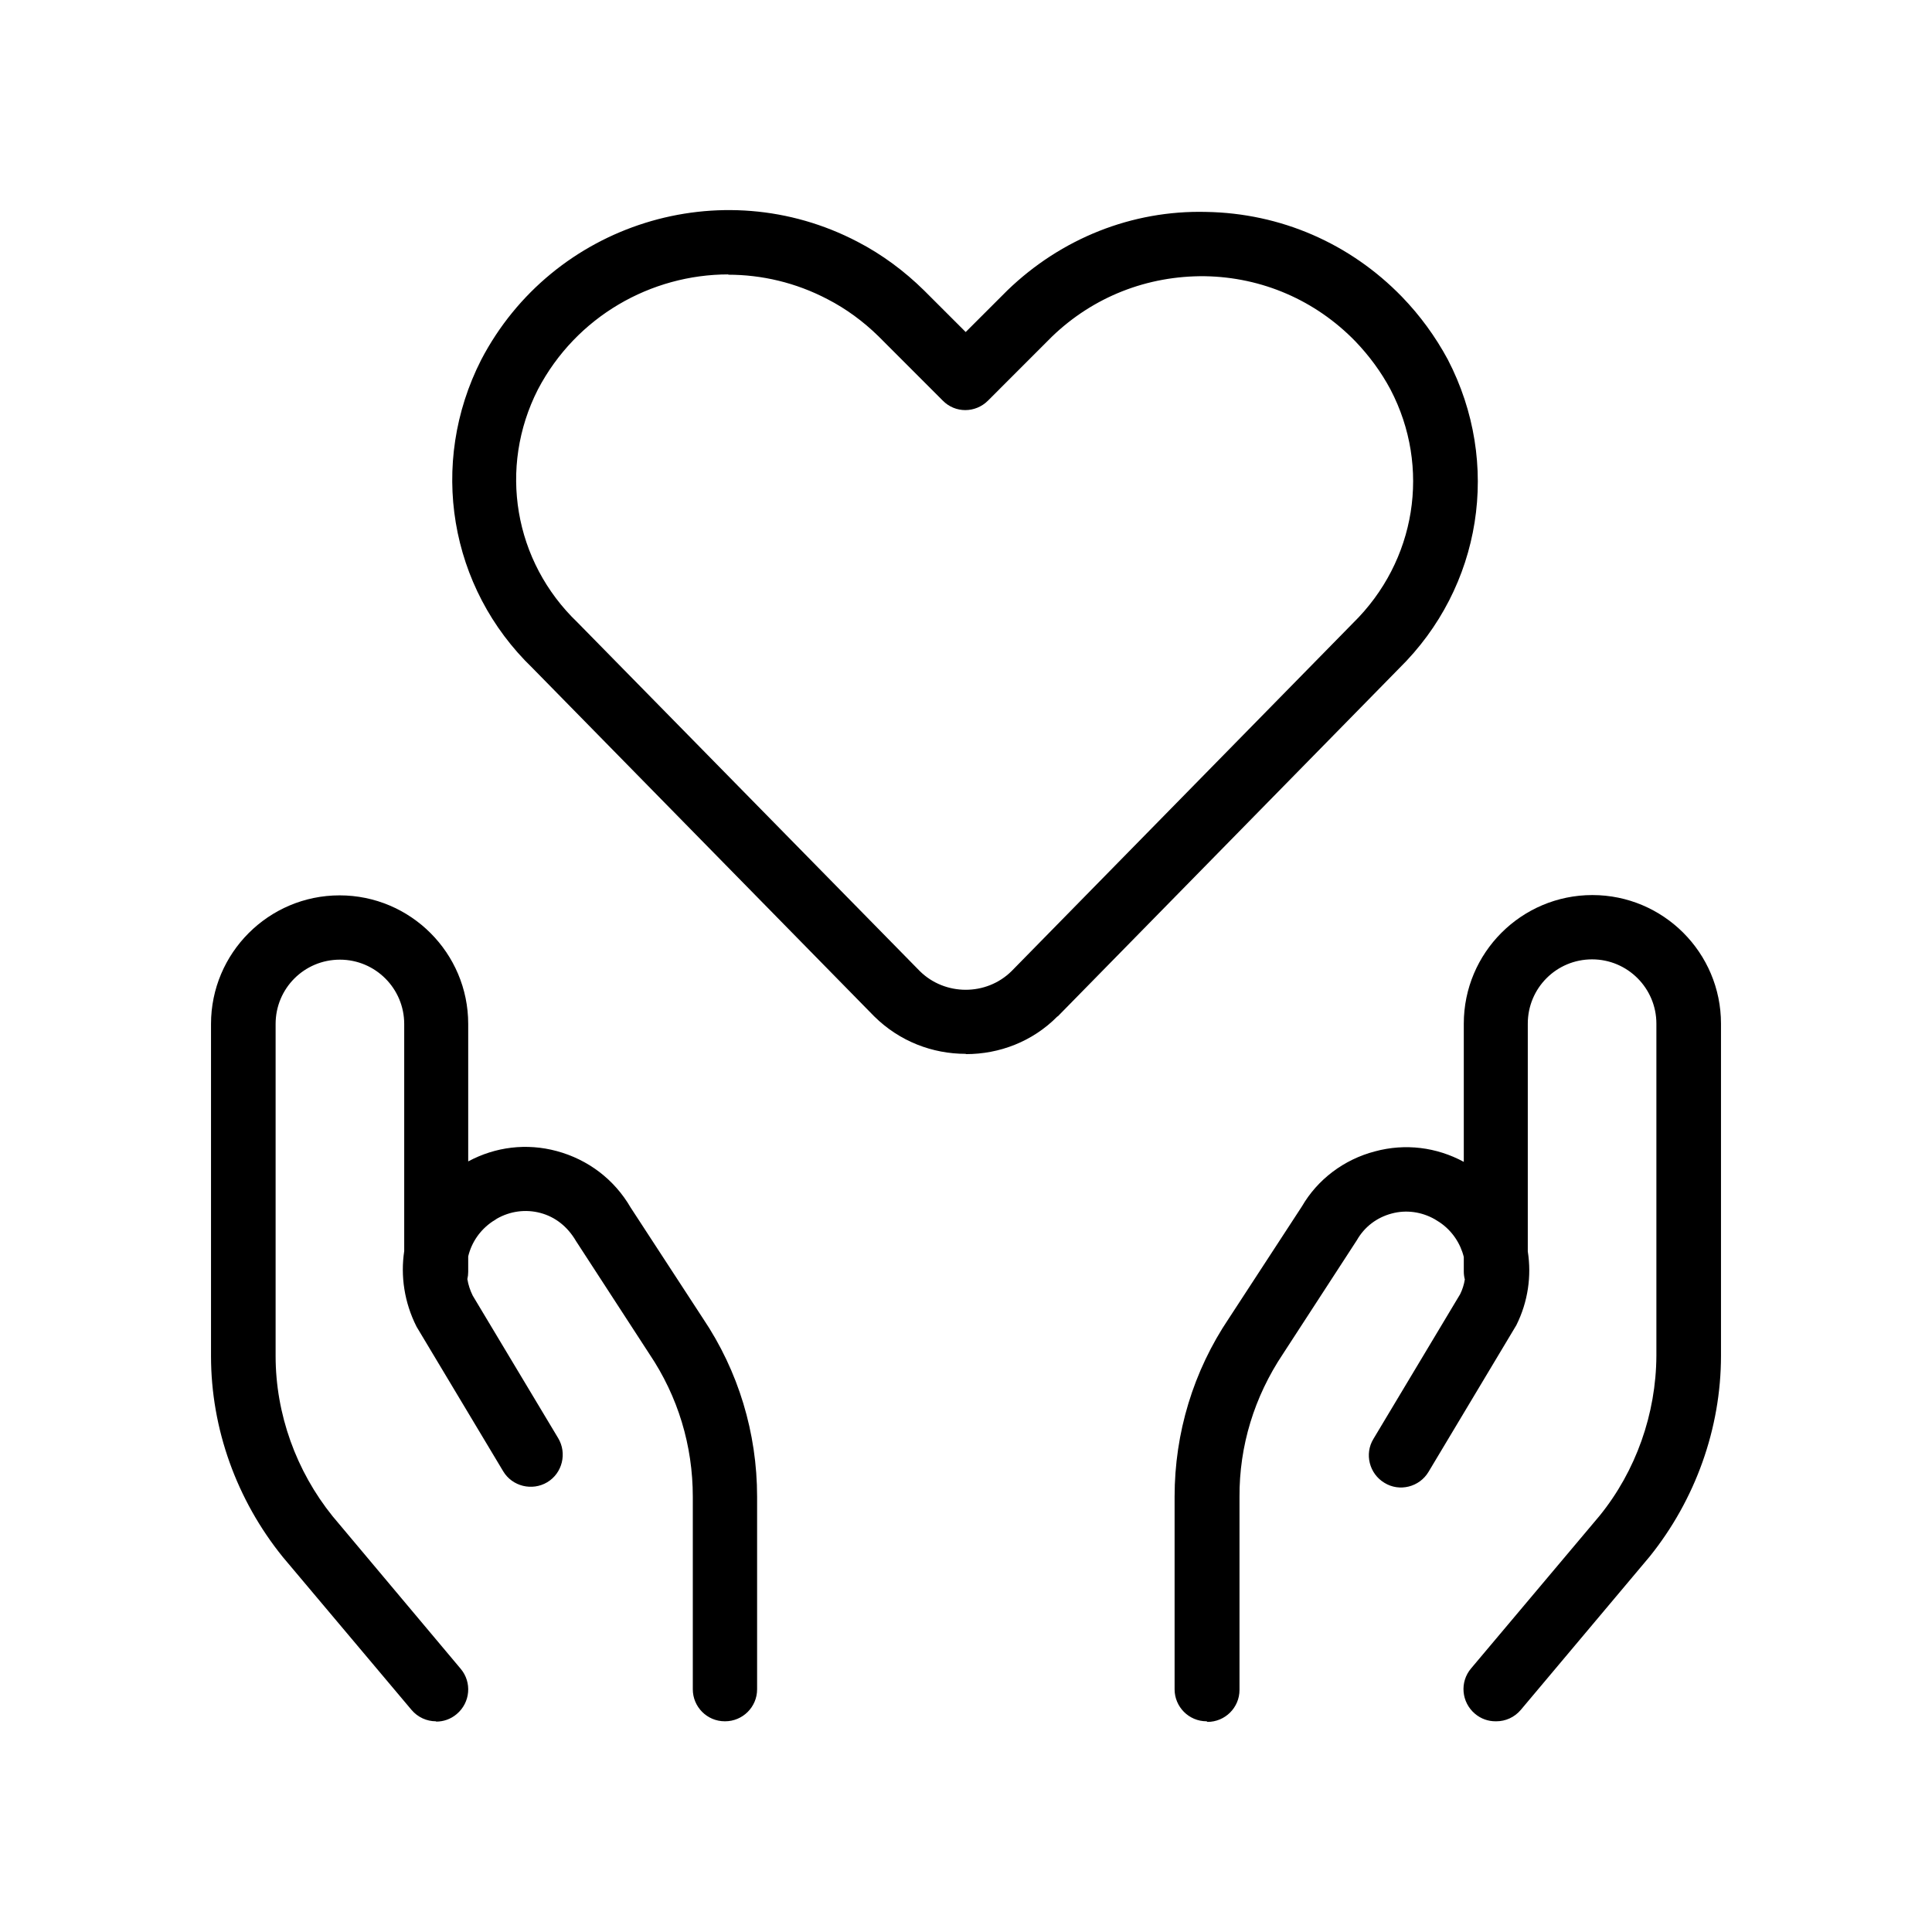 <svg width="64" height="64" viewBox="0 0 64 64" fill="none" xmlns="http://www.w3.org/2000/svg">
<path fill-rule="evenodd" clip-rule="evenodd" d="M31.99 34.91C30.89 34.91 29.8 34.499 28.96 33.669L17.64 22.13C14.88 19.47 14.19 15.36 15.94 11.919C18.3 7.4 23.9 5.65 28.41 8.01C29.22 8.43 29.96 8.98 30.61 9.62L31.99 10.999L33.37 9.62C35.15 7.9 37.5 6.96 39.95 7.02C42.42 7.06 44.72 8.06 46.44 9.83C47.04 10.45 47.55 11.149 47.96 11.909C49.74 15.339 49.09 19.45 46.34 22.149L35.04 33.669H35.03C34.2 34.51 33.1 34.919 32 34.919L31.99 34.91ZM24.13 9.09C21.57 9.09 19.09 10.479 17.82 12.899C16.5 15.489 17.02 18.599 19.13 20.619L30.47 32.169C31.3 32.989 32.67 32.999 33.51 32.169L44.82 20.64C46.91 18.59 47.41 15.479 46.06 12.899C45.75 12.319 45.36 11.79 44.9 11.309C43.58 9.95 41.81 9.18 39.91 9.15C38.01 9.13 36.22 9.83 34.85 11.149L32.73 13.27C32.31 13.69 31.64 13.69 31.23 13.27L29.1 11.139C28.6 10.649 28.03 10.229 27.41 9.91C26.36 9.36 25.23 9.1 24.12 9.1L24.13 9.09ZM14.44 57.02C14.14 57.02 13.84 56.89 13.63 56.64L9.37 51.58C7.84 49.69 6.99 47.33 6.99 44.92V33.92C6.99 31.57 8.9 29.66 11.25 29.66C13.6 29.66 15.51 31.57 15.51 33.92V38.473C16.412 37.988 17.444 37.862 18.44 38.13C19.48 38.41 20.35 39.07 20.89 40L23.29 43.68C24.46 45.42 25.08 47.47 25.08 49.58V55.96C25.08 56.55 24.6 57.02 24.02 57.02H24.01C23.42 57.02 22.95 56.54 22.95 55.96V49.58C22.95 47.89 22.46 46.26 21.51 44.85L19.08 41.11C18.8 40.63 18.39 40.31 17.9 40.18C17.41 40.05 16.9 40.12 16.46 40.37C16.42 40.4 16.37 40.43 16.32 40.46L16.32 40.46C15.896 40.745 15.619 41.163 15.51 41.619V42.13C15.51 42.214 15.5 42.294 15.482 42.372C15.513 42.559 15.572 42.744 15.66 42.92L18.49 47.64C18.79 48.14 18.63 48.8 18.13 49.1C17.63 49.4 16.97 49.24 16.67 48.74L13.8 43.95C13.391 43.142 13.266 42.268 13.39 41.445V33.92C13.39 32.75 12.44 31.79 11.26 31.79C10.08 31.79 9.13 32.74 9.13 33.92V44.92C9.13 46.84 9.81 48.73 11.02 50.23L15.26 55.28C15.64 55.73 15.58 56.4 15.13 56.78C14.93 56.95 14.69 57.03 14.45 57.03L14.44 57.02ZM49.54 57.02C49.3 57.02 49.06 56.94 48.86 56.77C48.41 56.39 48.35 55.72 48.73 55.27L52.99 50.21C54.19 48.73 54.86 46.84 54.87 44.91V33.91C54.87 32.74 53.92 31.78 52.74 31.78C51.56 31.78 50.61 32.73 50.61 33.91V41.455C50.737 42.264 50.62 43.119 50.23 43.9L47.32 48.76C47.02 49.26 46.36 49.43 45.86 49.12C45.36 48.82 45.19 48.16 45.5 47.66L48.37 42.87C48.446 42.716 48.497 42.552 48.524 42.384C48.502 42.3 48.49 42.211 48.49 42.12V41.639C48.379 41.19 48.106 40.771 47.69 40.49C47.63 40.45 47.58 40.42 47.53 40.39C47.09 40.14 46.58 40.07 46.1 40.2C45.61 40.33 45.2 40.64 44.95 41.08L42.5 44.85C41.55 46.27 41.05 47.9 41.06 49.59V55.98C41.06 56.57 40.58 57.04 40 57.04L39.97 57.02C39.38 57.02 38.91 56.54 38.91 55.96V49.58C38.91 47.47 39.53 45.42 40.71 43.67L43.13 39.96C43.64 39.08 44.51 38.41 45.55 38.14C46.549 37.871 47.585 37.999 48.49 38.488V33.91C48.49 31.56 50.4 29.65 52.75 29.65C55.1 29.65 57.01 31.56 57.01 33.91V44.91C57.01 47.32 56.16 49.68 54.65 51.56L50.38 56.64C50.17 56.89 49.87 57.02 49.57 57.02H49.54Z" fill="black"/>
</svg>
